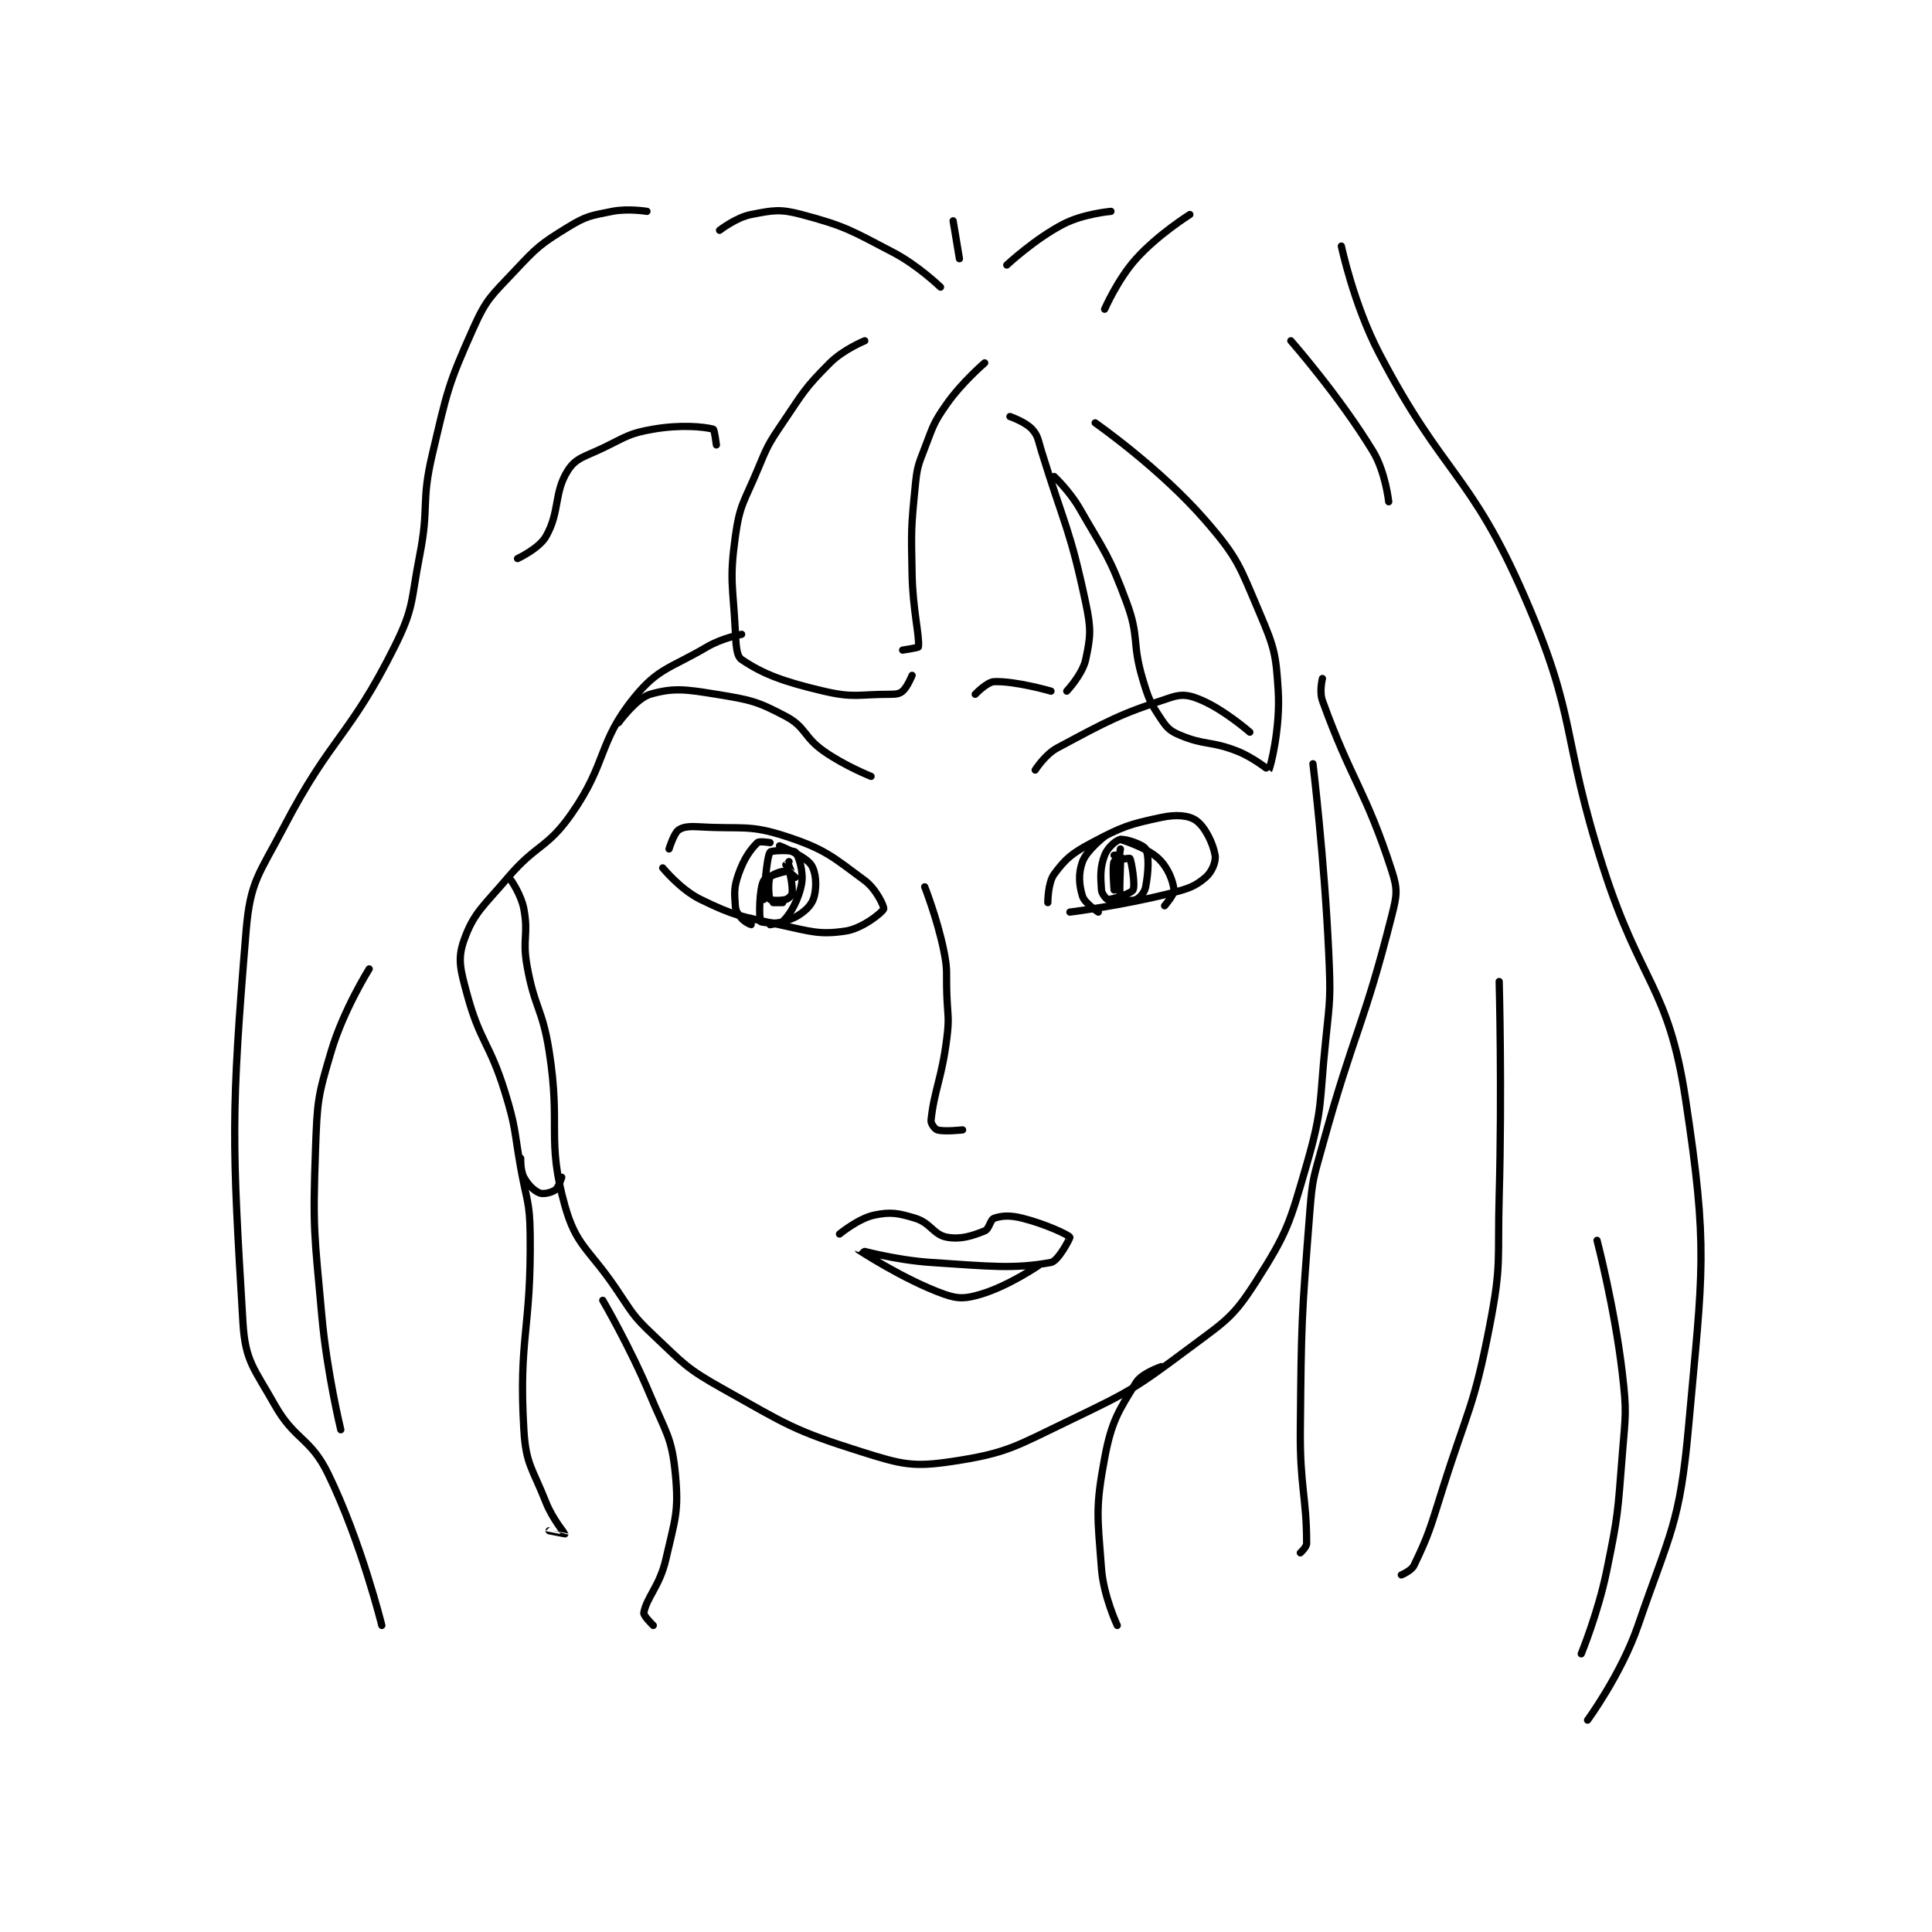 <?xml version="1.0" encoding="utf-8"?>
<!DOCTYPE svg PUBLIC "-//W3C//DTD SVG 1.1//EN" "http://www.w3.org/Graphics/SVG/1.1/DTD/svg11.dtd">
<svg viewBox="0 0 800 800" preserveAspectRatio="xMinYMin meet" xmlns="http://www.w3.org/2000/svg" version="1.1">
<g fill="none" stroke="black" stroke-linecap="round" stroke-linejoin="round" stroke-width="2.295">
<g transform="translate(100.594,87.52) scale(1.307) translate(-152,-3)">
<path id="0" d="M237 215 C237 215 240.184 219.593 241 224 C242.524 232.228 240.464 233.361 242 242 C244.386 255.423 246.86 255.447 249 269 C252.791 293.01 248.092 296.9 254 318 C257.573 330.76 261.466 331.504 270 344 C275.36 351.849 275.269 352.665 282 359 C291.793 368.217 292.322 369.453 304 376 C324.449 387.464 326.292 389.161 348 396 C360.923 400.072 364.35 400.917 377 399 C394.269 396.384 396.8 394.256 414 386 C433.508 376.636 434.788 375.836 452 363 C463.441 354.468 465.741 353.379 473 342 C482.963 326.383 483.619 323.588 489 305 C494.265 286.812 492.966 285.466 495 266 C496.442 252.194 496.63 251.85 496 238 C494.644 208.16 491 178 491 178 "/>
<path id="1" d="M287 205 C287 205 288.513 200.041 290 199 C291.591 197.887 293.65 197.803 297 198 C310.115 198.772 312.338 197.187 324 201 C336.327 205.03 338.803 207.435 349 215 C352.653 217.71 355.245 223.346 355 224 C354.582 225.114 348.241 230.206 343 231 C334.695 232.258 332 231.174 322 229 C309.525 226.288 307.842 226.274 297 221 C290.671 217.921 285 211 285 211 "/>
<path id="2" d="M407 222 C407 222 406.993 215.724 409 213 C412.61 208.1 414.64 206.367 421 203 C430.648 197.892 432.713 197.182 443 195 C447.683 194.007 451.634 194.33 454 196 C456.782 197.964 459.363 203.178 460 207 C460.345 209.07 458.961 212.319 457 214 C453.669 216.855 451.597 217.568 446 219 C430.715 222.91 414 225 414 225 "/>
<path id="3" d="M319 203 C319 203 315.573 202.427 315 203 C312.706 205.294 310.71 208.113 309 213 C307.537 217.18 307.7 218.795 308 223 C308.125 224.755 308.784 225.541 310 227 C310.966 228.159 312.926 229 313 229 C313 229 313 227 313 227 "/>
<path id="4" d="M322 204 C322 204 330.083 207.212 332 210 C333.591 212.314 333.829 216.682 333 220 C332.383 222.467 330.682 224.276 328 226 C324.691 228.127 319 229 319 229 "/>
<path id="5" d="M425 201 C425 201 419.318 205.424 418 209 C416.63 212.719 416.859 216.35 418 220 C418.681 222.178 423 225 423 225 "/>
<path id="6" d="M430 202 C430 202 438.21 204.433 442 208 C445.095 210.913 446.587 214.906 447 218 C447.178 219.334 444 223 444 223 "/>
<path id="7" d="M327 214 C327 214 324.92 212 324 212 C322.466 212 319.477 213.142 319 214 C318.301 215.257 318.586 220.421 319 221 C319.211 221.296 322.316 221.481 324 221 C324.866 220.753 325.922 219.702 326 219 C326.242 216.822 325.264 212.118 325 212 C324.571 211.81 317.81 213.56 317 215 C315.535 217.604 315.492 226.899 316 228 C316.131 228.284 322.01 228.913 323 228 C325.414 225.772 328.078 221.072 329 216 C329.679 212.267 328.073 207.073 327 206 C326.285 205.285 319.394 205.408 319 206 C317.792 207.812 317 221 317 221 "/>
<path id="8" d="M428 207 C428 207 429.995 206.965 430 207 C430.245 208.715 429.446 219.448 430 221 C430.071 221.198 433.72 221.64 435 221 C436.28 220.36 437.665 218.785 438 217 C438.88 212.305 439.137 207.132 438 205 C437.312 203.709 431.84 201.717 430 202 C428.592 202.217 425.883 204.644 425 207 C423.538 210.898 423.693 213.701 424 218 C424.088 219.236 425.623 221 426 221 C427.506 221 433.398 219.118 434 218 C434.779 216.553 433.501 208.752 433 208 C432.89 207.836 428.25 208.499 428 209 C427.356 210.288 428 218 428 218 C428 218 430 205 430 205 "/>
<path id="9" d="M325 209 C325 209 326.002 210.998 326 211 C325.998 211.002 324 210 324 210 "/>
<path id="10" d="M323 222 L320 222 "/>
<path id="11" d="M271 165 C271 165 276.581 157.283 281 156 C288.357 153.864 292.247 154.412 302 156 C312.747 157.75 314.87 158.166 324 163 C330.331 166.352 329.606 169.5 336 174 C342.683 178.702 351 182 351 182 "/>
<path id="12" d="M403 180 C403 180 406.097 175.088 410 173 C426.188 164.341 429.735 162.304 446 157 C449.817 155.755 452.123 156.294 456 158 C463.205 161.17 471 168 471 168 "/>
<path id="13" d="M368 217 C368 217 371.953 227.059 374 237 C375.369 243.651 374.75 244.009 375 251 C375.249 257.973 375.846 258.231 375 265 C373.391 277.873 370.995 281.384 370 291 C369.895 292.013 371.196 293.759 372 294 C374.217 294.665 380 294 380 294 "/>
<path id="14" d="M341 327 C341 327 347.039 322.034 352 321 C357.18 319.921 359.538 320.337 365 322 C369.856 323.478 370.837 327.243 375 328 C379.368 328.794 382.904 327.639 387 326 C388.472 325.411 388.752 322.416 390 322 C392.592 321.136 395.062 321.016 399 322 C406.219 323.805 413.513 327.242 414 328 C414.129 328.201 410.309 335.58 408 336 C396.229 338.14 388.64 337.222 370 336 C358.589 335.252 346.999 331.997 347 332 C347.002 332.006 361.363 341.464 374 346 C378.735 347.7 381.061 347.482 386 346 C394.519 343.444 404 337 404 337 "/>
<path id="15" d="M387 51 C387 51 379.849 57.109 375 64 C370.72 70.082 370.73 70.901 368 78 C365.849 83.594 365.596 84.043 365 90 C363.639 103.609 363.728 104.12 364 118 C364.224 129.429 366.432 137.547 366 141 C365.969 141.247 361 142 361 142 "/>
<path id="16" d="M349 44 C349 44 342.252 46.748 338 51 C329.968 59.032 329.657 60.16 323 70 C318.338 76.891 318.209 77.299 315 85 C310.814 95.046 309.404 95.769 308 106 C306.082 119.977 307.251 121.394 308 136 C308.227 140.432 308.327 143.864 310 145 C316.767 149.592 323.237 152.013 336 155 C345.562 157.238 346.941 156 357 156 C358.916 156 359.98 155.874 361 155 C362.53 153.689 364 150 364 150 "/>
<path id="17" d="M310 137 C310 137 303.796 138.179 299 141 C287.358 147.848 283.594 147.64 276 157 C264.338 171.374 267.503 177.608 256 194 C248.329 204.932 244.991 203.423 236 214 C228.249 223.119 225.101 225.174 222 234 C219.928 239.897 220.924 243.335 223 251 C227.117 266.2 230.169 266.371 235 282 C238.555 293.503 237.86 293.961 240 306 C241.852 316.416 242.875 316.642 243 327 C243.368 357.517 239.281 359.784 241 389 C241.65 400.053 243.738 401.182 248 412 C250.046 417.193 253.984 421.859 254 422 C254.002 422.021 249 421 249 421 "/>
<path id="18" d="M395 68 C395 68 399.915 69.707 402 72 C403.957 74.152 403.89 75.409 405 79 C412.328 102.707 414.032 103.578 419 127 C420.755 135.271 420.591 137.578 419 145 C418.003 149.654 413 155 413 155 "/>
<path id="19" d="M408 155 C408 155 396.672 151.722 390 152 C387.698 152.096 384 156 384 156 "/>
<path id="20" d="M409 87 C409 87 413.915 91.635 417 97 C425.161 111.194 426.4 111.881 432 127 C436.071 137.993 433.608 139.59 437 151 C438.968 157.619 439.447 158.671 443 164 C444.881 166.821 445.854 167.689 449 169 C456.816 172.257 458.662 170.724 467 174 C472.161 176.028 476.983 180.025 477 180 C477.551 179.195 480.696 166.607 480 155 C479.288 143.141 478.755 141.165 474 130 C467.746 115.316 467.294 112.878 457 101 C442.563 84.342 422 70 422 70 "/>
<path id="21" d="M494 151 C494 151 492.964 155.127 494 158 C503.166 183.415 507.699 186.344 516 212 C517.901 217.877 517.594 219.698 516 226 C507.057 261.367 504.105 262.468 494 299 C491.175 309.212 490.815 309.519 490 320 C487.352 354.05 487.327 354.657 487 389 C486.829 406.901 489 410.42 489 425 C489 426.215 487 428 487 428 "/>
<path id="22" d="M240 303 C240 303 239.869 306.926 241 309 C242.336 311.449 244.177 313.271 246 314 C247.198 314.479 249.768 313.88 251 313 C252.047 312.252 253 309 253 309 "/>
<path id="23" d="M266 348 C266 348 274.621 362.745 281 378 C285.985 389.921 287.877 391.321 289 403 C290.164 415.106 288.876 417.346 286 430 C284.069 438.498 279.962 441.949 279 447 C278.82 447.945 282 451 282 451 "/>
<path id="24" d="M443 369 C443 369 436.839 371.036 435 374 C429.424 382.983 427.178 386.317 425 398 C422.037 413.893 422.747 416.401 424 433 C424.659 441.734 429 451 429 451 "/>
<path id="25" d="M280 3 C280 3 273.985 2.003 269 3 C262.202 4.359 260.84 4.42 255 8 C246.245 13.366 245.227 14.291 238 22 C230.713 29.773 229.236 30.551 225 40 C216.853 58.174 216.73 59.967 212 80 C208.382 95.323 211.072 96.382 208 112 C205.135 126.564 206.343 128.315 200 141 C185.681 169.638 180.132 169.024 165 198 C157.107 213.115 154.319 215.075 153 231 C148.187 289.128 148.548 297.474 152 355 C152.741 367.346 155.524 369.487 162 381 C168.463 392.49 173.348 391.363 179 403 C189.509 424.636 196 451 196 451 "/>
<path id="26" d="M500 14 C500 14 503.898 32.495 512 48 C532.327 86.902 540.809 85.533 558 125 C575.165 164.407 569.352 168.451 583 211 C594.807 247.811 603.573 248.424 609 284 C616.344 332.142 614.477 338.157 610 388 C607.224 418.909 604.235 421.254 594 451 C588.695 466.417 578 481 578 481 "/>
<path id="27" d="M550 247 C550 247 550.933 281.116 550 315 C549.437 335.471 550.796 336.389 547 356 C541.988 381.894 540.121 382.282 532 408 C528.158 420.167 527.701 422.237 523 432 C522.183 433.697 519 435 519 435 "/>
<path id="28" d="M581 329 C581 329 586.552 350.195 589 371 C590.482 383.597 590.016 384.197 589 397 C587.538 415.414 587.713 416.005 584 434 C581.3 447.083 576 460 576 460 "/>
<path id="29" d="M192 243 C192 243 183.903 255.915 180 269 C175.713 283.373 175.545 284.732 175 300 C174.074 325.919 174.648 326.837 177 353 C178.616 370.977 183 389 183 389 "/>
<path id="30" d="M373 27 C373 27 365.916 20.138 358 16 C344.544 8.966 342.911 7.71 329 4 C322.088 2.157 319.922 2.669 313 4 C308.258 4.912 303 9 303 9 "/>
<path id="31" d="M379 18 L377 6 "/>
<path id="32" d="M302 77 C302 77 301.379 72.095 301 72 C297.802 71.201 290.651 70.517 282 72 C274.247 73.329 273.503 74.388 266 78 C260.292 80.748 257.524 81.074 255 85 C250.426 92.115 252.518 98.093 248 106 C245.805 109.841 239 113 239 113 "/>
<path id="33" d="M425 34 C425 34 429.102 24.553 435 18 C441.912 10.32 452 4 452 4 "/>
<path id="34" d="M394 20 C394 20 402.873 11.702 412 7 C418.305 3.752 427 3 427 3 "/>
<path id="35" d="M484 44 C484 44 499.347 61.474 510 79 C513.992 85.568 515 95 515 95 "/>
</g>
</g>
</svg>
